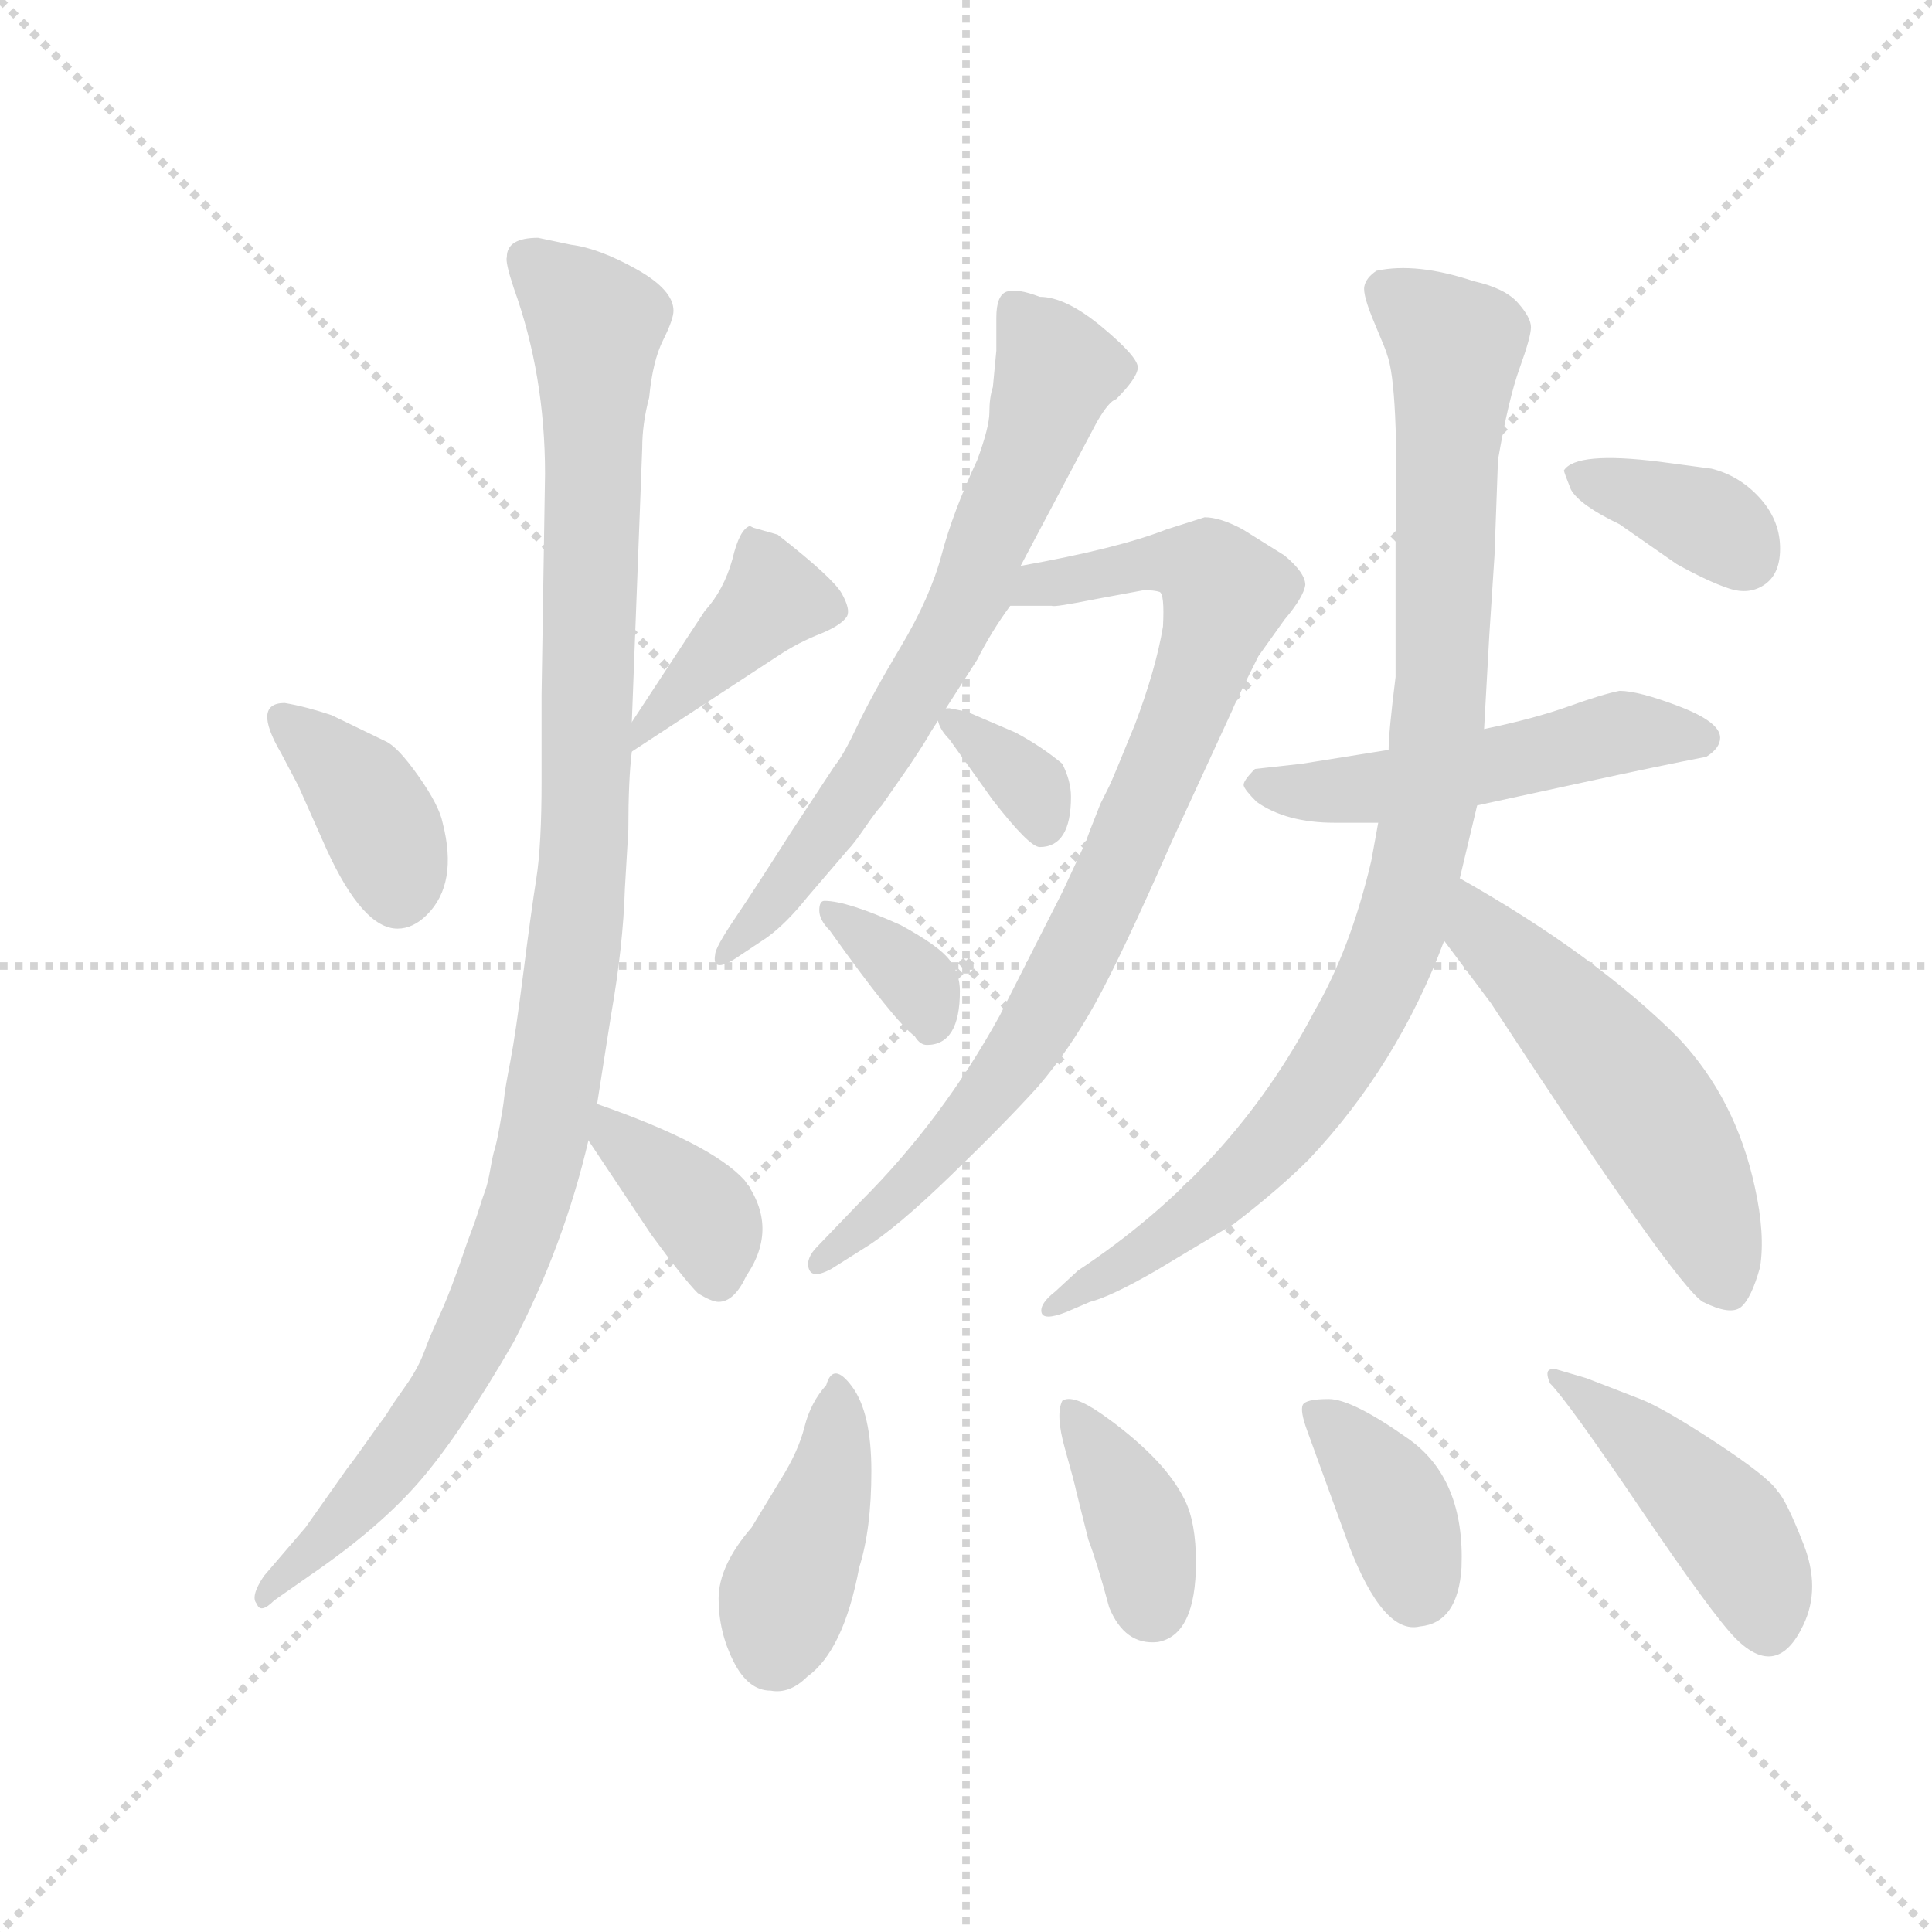 <svg version="1.1" viewBox="0 0 1024 1024" xmlns="http://www.w3.org/2000/svg">
  <g stroke="lightgray" stroke-dasharray="1,1" stroke-width="1" transform="scale(4, 4)">
    <line x1="0" y1="0" x2="256" y2="256"></line>
    <line x1="256" y1="0" x2="0" y2="256"></line>
    <line x1="128" y1="0" x2="128" y2="256"></line>
    <line x1="0" y1="128" x2="256" y2="128"></line>
  </g>
  <g transform="scale(0.92, -0.92) translate(60, -850)">
    <style type="text/css">
      
        @keyframes keyframes0 {
          from {
            stroke: blue;
            stroke-dashoffset: 374;
            stroke-width: 128;
          }
          55% {
            animation-timing-function: step-end;
            stroke: blue;
            stroke-dashoffset: 0;
            stroke-width: 128;
          }
          to {
            stroke: black;
            stroke-width: 1024;
          }
        }
        #make-me-a-hanzi-animation-0 {
          animation: keyframes0 0.554s both;
          animation-delay: 0s;
          animation-timing-function: linear;
        }
      
        @keyframes keyframes1 {
          from {
            stroke: blue;
            stroke-dashoffset: 411;
            stroke-width: 128;
          }
          57% {
            animation-timing-function: step-end;
            stroke: blue;
            stroke-dashoffset: 0;
            stroke-width: 128;
          }
          to {
            stroke: black;
            stroke-width: 1024;
          }
        }
        #make-me-a-hanzi-animation-1 {
          animation: keyframes1 0.584s both;
          animation-delay: 0.554s;
          animation-timing-function: linear;
        }
      
        @keyframes keyframes2 {
          from {
            stroke: blue;
            stroke-dashoffset: 1095;
            stroke-width: 128;
          }
          78% {
            animation-timing-function: step-end;
            stroke: blue;
            stroke-dashoffset: 0;
            stroke-width: 128;
          }
          to {
            stroke: black;
            stroke-width: 1024;
          }
        }
        #make-me-a-hanzi-animation-2 {
          animation: keyframes2 1.141s both;
          animation-delay: 1.139s;
          animation-timing-function: linear;
        }
      
        @keyframes keyframes3 {
          from {
            stroke: blue;
            stroke-dashoffset: 372;
            stroke-width: 128;
          }
          55% {
            animation-timing-function: step-end;
            stroke: blue;
            stroke-dashoffset: 0;
            stroke-width: 128;
          }
          to {
            stroke: black;
            stroke-width: 1024;
          }
        }
        #make-me-a-hanzi-animation-3 {
          animation: keyframes3 0.553s both;
          animation-delay: 2.28s;
          animation-timing-function: linear;
        }
      
        @keyframes keyframes4 {
          from {
            stroke: blue;
            stroke-dashoffset: 689;
            stroke-width: 128;
          }
          69% {
            animation-timing-function: step-end;
            stroke: blue;
            stroke-dashoffset: 0;
            stroke-width: 128;
          }
          to {
            stroke: black;
            stroke-width: 1024;
          }
        }
        #make-me-a-hanzi-animation-4 {
          animation: keyframes4 0.811s both;
          animation-delay: 2.833s;
          animation-timing-function: linear;
        }
      
        @keyframes keyframes5 {
          from {
            stroke: blue;
            stroke-dashoffset: 841;
            stroke-width: 128;
          }
          73% {
            animation-timing-function: step-end;
            stroke: blue;
            stroke-dashoffset: 0;
            stroke-width: 128;
          }
          to {
            stroke: black;
            stroke-width: 1024;
          }
        }
        #make-me-a-hanzi-animation-5 {
          animation: keyframes5 0.934s both;
          animation-delay: 3.643s;
          animation-timing-function: linear;
        }
      
        @keyframes keyframes6 {
          from {
            stroke: blue;
            stroke-dashoffset: 339;
            stroke-width: 128;
          }
          52% {
            animation-timing-function: step-end;
            stroke: blue;
            stroke-dashoffset: 0;
            stroke-width: 128;
          }
          to {
            stroke: black;
            stroke-width: 1024;
          }
        }
        #make-me-a-hanzi-animation-6 {
          animation: keyframes6 0.526s both;
          animation-delay: 4.578s;
          animation-timing-function: linear;
        }
      
        @keyframes keyframes7 {
          from {
            stroke: blue;
            stroke-dashoffset: 345;
            stroke-width: 128;
          }
          53% {
            animation-timing-function: step-end;
            stroke: blue;
            stroke-dashoffset: 0;
            stroke-width: 128;
          }
          to {
            stroke: black;
            stroke-width: 1024;
          }
        }
        #make-me-a-hanzi-animation-7 {
          animation: keyframes7 0.531s both;
          animation-delay: 5.104s;
          animation-timing-function: linear;
        }
      
        @keyframes keyframes8 {
          from {
            stroke: blue;
            stroke-dashoffset: 514;
            stroke-width: 128;
          }
          63% {
            animation-timing-function: step-end;
            stroke: blue;
            stroke-dashoffset: 0;
            stroke-width: 128;
          }
          to {
            stroke: black;
            stroke-width: 1024;
          }
        }
        #make-me-a-hanzi-animation-8 {
          animation: keyframes8 0.668s both;
          animation-delay: 5.634s;
          animation-timing-function: linear;
        }
      
        @keyframes keyframes9 {
          from {
            stroke: blue;
            stroke-dashoffset: 947;
            stroke-width: 128;
          }
          76% {
            animation-timing-function: step-end;
            stroke: blue;
            stroke-dashoffset: 0;
            stroke-width: 128;
          }
          to {
            stroke: black;
            stroke-width: 1024;
          }
        }
        #make-me-a-hanzi-animation-9 {
          animation: keyframes9 1.021s both;
          animation-delay: 6.303s;
          animation-timing-function: linear;
        }
      
        @keyframes keyframes10 {
          from {
            stroke: blue;
            stroke-dashoffset: 533;
            stroke-width: 128;
          }
          63% {
            animation-timing-function: step-end;
            stroke: blue;
            stroke-dashoffset: 0;
            stroke-width: 128;
          }
          to {
            stroke: black;
            stroke-width: 1024;
          }
        }
        #make-me-a-hanzi-animation-10 {
          animation: keyframes10 0.684s both;
          animation-delay: 7.323s;
          animation-timing-function: linear;
        }
      
        @keyframes keyframes11 {
          from {
            stroke: blue;
            stroke-dashoffset: 365;
            stroke-width: 128;
          }
          54% {
            animation-timing-function: step-end;
            stroke: blue;
            stroke-dashoffset: 0;
            stroke-width: 128;
          }
          to {
            stroke: black;
            stroke-width: 1024;
          }
        }
        #make-me-a-hanzi-animation-11 {
          animation: keyframes11 0.547s both;
          animation-delay: 8.007s;
          animation-timing-function: linear;
        }
      
        @keyframes keyframes12 {
          from {
            stroke: blue;
            stroke-dashoffset: 404;
            stroke-width: 128;
          }
          57% {
            animation-timing-function: step-end;
            stroke: blue;
            stroke-dashoffset: 0;
            stroke-width: 128;
          }
          to {
            stroke: black;
            stroke-width: 1024;
          }
        }
        #make-me-a-hanzi-animation-12 {
          animation: keyframes12 0.579s both;
          animation-delay: 8.554s;
          animation-timing-function: linear;
        }
      
        @keyframes keyframes13 {
          from {
            stroke: blue;
            stroke-dashoffset: 381;
            stroke-width: 128;
          }
          55% {
            animation-timing-function: step-end;
            stroke: blue;
            stroke-dashoffset: 0;
            stroke-width: 128;
          }
          to {
            stroke: black;
            stroke-width: 1024;
          }
        }
        #make-me-a-hanzi-animation-13 {
          animation: keyframes13 0.56s both;
          animation-delay: 9.133s;
          animation-timing-function: linear;
        }
      
        @keyframes keyframes14 {
          from {
            stroke: blue;
            stroke-dashoffset: 374;
            stroke-width: 128;
          }
          55% {
            animation-timing-function: step-end;
            stroke: blue;
            stroke-dashoffset: 0;
            stroke-width: 128;
          }
          to {
            stroke: black;
            stroke-width: 1024;
          }
        }
        #make-me-a-hanzi-animation-14 {
          animation: keyframes14 0.554s both;
          animation-delay: 9.693s;
          animation-timing-function: linear;
        }
      
        @keyframes keyframes15 {
          from {
            stroke: blue;
            stroke-dashoffset: 447;
            stroke-width: 128;
          }
          59% {
            animation-timing-function: step-end;
            stroke: blue;
            stroke-dashoffset: 0;
            stroke-width: 128;
          }
          to {
            stroke: black;
            stroke-width: 1024;
          }
        }
        #make-me-a-hanzi-animation-15 {
          animation: keyframes15 0.614s both;
          animation-delay: 10.247s;
          animation-timing-function: linear;
        }
      
    </style>
    
      <path d="M 102 416 L 112 397 L 128 361 Q 149 315 169 315 Q 178 315 186 323 Q 204 341 195 376 Q 193 386 181 403 Q 169 420 162 423 L 131 438 Q 116 443 104 445 Q 85 445 102 416 Z" fill="lightgray"></path>
    
      <path d="M 304 417 L 388 472 Q 400 480 413 485 Q 425 490 428 495 Q 430 499 425 508 Q 420 517 388 542 L 374 546 L 372 547 Q 366 545 362 528 Q 357 510 346 498 L 304 434 C 288 409 284 404 304 417 Z" fill="lightgray"></path>
    
      <path d="M 250 713 Q 232 713 232 702 Q 231 699 236 684 Q 254 634 254 577 L 252 450 L 252 400 Q 252 363 249 344 Q 246 325 241.5 289.5 Q 237 254 234 238.5 Q 231 223 230.5 218 Q 230 213 228 202 Q 226 191 225 188 Q 224 185 222.5 176.5 Q 221 168 219.5 164 Q 218 160 216 153.5 Q 214 147 211.5 140.5 Q 209 134 206.5 126.5 Q 204 119 200 108.5 Q 196 98 192 89.5 Q 188 81 184.5 71.5 Q 181 62 174 52 L 167 42 Q 162 34 160 31.5 Q 158 29 151 19 Q 144 9 140 4 L 116 -30 L 92 -58 Q 84 -70 88 -74 Q 90 -80 98 -72 L 118 -58 Q 159 -30 182.5 -2.5 Q 206 25 236 77 Q 265 133 279 193 L 284 214 L 292 265 Q 299 305 300 338 L 302 372 Q 302 401 304 417 L 304 434 L 310 592 Q 310 606 314 621 Q 316 642 322 654 Q 328 666 328 671 Q 328 683 306.5 695 Q 285 707 269 709 L 250 713 Z" fill="lightgray"></path>
    
      <path d="M 279 193 L 315 139 Q 334 113 342 105 Q 350 100 354 100 Q 363 100 370 115 Q 389 143 369 170 Q 350 191 284 214 C 259 223 262 218 279 193 Z" fill="lightgray"></path>
    
      <path d="M 528 524 L 572 607 Q 579 619 583 620 Q 595 632 595.5 638 Q 596 644 575 661.5 Q 554 679 539 679 Q 526 684 520 682 Q 514 680 514 667 L 514 648 L 512 627 Q 510 621 510 612.5 Q 510 604 503 585 Q 489 555 482.5 530.5 Q 476 506 459 477.5 Q 442 449 434 432 Q 426 415 421 409 L 396 371 Q 375 338 363.5 321 Q 352 304 352 300 Q 350 289 364 298 L 382 310 Q 393 318 405 333 L 429 361 Q 432 364 438.5 373.5 Q 445 383 448 386 L 464 409 Q 474 424 476 428 L 503 470 Q 511 486 522 501 L 528 524 Z" fill="lightgray"></path>
    
      <path d="M 612 545 Q 584 534 528 524 C 499 518 492 501 522 501 L 546 501 Q 547 500 572 505 L 599 510 Q 605 510 608 509 Q 611 508 610 489 Q 606 465 594 433 Q 581 401 579 397 L 574 387 Q 566 367 566 366 L 552 336 L 516 265 Q 483 205 436 158 L 411 132 Q 404 125 406 119 Q 408 113 419 119 L 438 131 Q 456 142 488 173 Q 519 203 538 224 Q 556 245 571 272 Q 586 299 615 365 L 650 441 Q 651 444 665 472 L 680 493 Q 691 506 692 513 Q 692 520 680 530 L 656 545 Q 643 552 634 552 L 612 545 Z" fill="lightgray"></path>
    
      <path d="M 487 442 Q 480 442 480 438 Q 480 431 487 424 L 512 389 Q 533 362 539 362 Q 557 362 557 391 Q 557 400 552 410 Q 540 420 525 428 L 497 440 L 487 442 Z" fill="lightgray"></path>
    
      <path d="M 493 279 Q 493 289 487 297 Q 481 305 459 317 Q 428 331 415 331 Q 412 331 412 325.5 Q 412 320 418 314 Q 455 262 467 253 Q 470 248 474 248 Q 493 248 493 279 Z" fill="lightgray"></path>
    
      <path d="M 740 418 L 690 410 L 663 407 Q 656 400 656.5 397.5 Q 657 395 664 388 Q 681 376 709 376 L 734 376 L 791 386 Q 805 389 851 399 Q 897 409 923 414 Q 931 419 931 425 Q 931 434 907.5 443 Q 884 452 873 452 Q 863 450 843.5 443 Q 824 436 795 430 L 740 418 Z" fill="lightgray"></path>
    
      <path d="M 744 539 L 744 460 Q 740 428 740 418 L 734 376 L 730 354 Q 718 303 697 267 Q 650 177 561 118 L 548 106 Q 539 99 540 94 Q 541 89 554 94 L 568 100 Q 580 103 606 118 L 651 145 Q 677 165 694 182 Q 745 236 772 308 L 781 344 L 791 386 L 795 430 L 798 484 L 801 530 L 803 585 Q 809 620 815.5 638 Q 822 656 822 661.5 Q 822 667 814.5 675.5 Q 807 684 789 688 Q 756 699 733 694 Q 727 690 726 685 Q 725 680 732 663.5 Q 739 647 739 646 Q 746 628 744 539 Z" fill="lightgray"></path>
    
      <path d="M 772 308 L 799 272 Q 905 110 921 100 Q 937 92 943 97 Q 949 102 954 120 Q 957 139 951 166 Q 940 217 907 252 Q 859 300 781 344 C 755 359 754 332 772 308 Z" fill="lightgray"></path>
    
      <path d="M 841 579 Q 841 578 845 568 Q 850 559 873 548 L 906 525 Q 924 515 936 511 Q 948 507 957 513.5 Q 966 520 965.5 535.5 Q 965 551 953.5 563.5 Q 942 576 926 580 L 896 584 Q 848 590 841 579 Z" fill="lightgray"></path>
    
      <path d="M 390 -2 L 373 -30 Q 354 -52 354 -71 Q 354 -90 362.5 -107 Q 371 -124 384 -124 Q 395 -126 405 -116 Q 426 -101 435 -53 Q 442 -31 442 2.5 Q 442 36 431 51 Q 420 66 416 52 Q 407 42 403.5 28 Q 400 14 390 -2 Z" fill="lightgray"></path>
    
      <path d="M 552 43 Q 548 35 553.5 15.5 Q 559 -4 560 -9 L 567 -37 Q 572 -50 579 -76 Q 588 -98 607 -96 Q 629 -92 629 -50 Q 629 -27 622.5 -14 Q 616 -1 603.5 11.5 Q 591 24 574.5 35.5 Q 558 47 552 43 Z" fill="lightgray"></path>
    
      <path d="M 693 26 L 717 -40 Q 737 -92 758 -87 Q 780 -85 782 -53 Q 784 -2 751.5 21 Q 719 44 705.5 44 Q 692 44 690.5 40.5 Q 689 37 693 26 Z" fill="lightgray"></path>
    
      <path d="M 979 -86 Q 989 -65 979 -39.5 Q 969 -14 964 -9 Q 959 -1 928.5 19 Q 898 39 885 44 L 854 56 L 837 61 Q 836 62 833 61 Q 830 60 833 53 Q 843 43 885 -19 Q 927 -81 940 -94 Q 964 -118 979 -86 Z" fill="lightgray"></path>
    
    
      <clipPath id="make-me-a-hanzi-clip-0">
        <path d="M 102 416 L 112 397 L 128 361 Q 149 315 169 315 Q 178 315 186 323 Q 204 341 195 376 Q 193 386 181 403 Q 169 420 162 423 L 131 438 Q 116 443 104 445 Q 85 445 102 416 Z"></path>
      </clipPath>
      <path clip-path="url(#make-me-a-hanzi-clip-0)" d="M 107 430 L 151 390 L 167 354 L 169 335" fill="none" id="make-me-a-hanzi-animation-0" stroke-dasharray="246 492" stroke-linecap="round"></path>
    
      <clipPath id="make-me-a-hanzi-clip-1">
        <path d="M 304 417 L 388 472 Q 400 480 413 485 Q 425 490 428 495 Q 430 499 425 508 Q 420 517 388 542 L 374 546 L 372 547 Q 366 545 362 528 Q 357 510 346 498 L 304 434 C 288 409 284 404 304 417 Z"></path>
      </clipPath>
      <path clip-path="url(#make-me-a-hanzi-clip-1)" d="M 371 542 L 386 506 L 315 436 L 310 421" fill="none" id="make-me-a-hanzi-animation-1" stroke-dasharray="283 566" stroke-linecap="round"></path>
    
      <clipPath id="make-me-a-hanzi-clip-2">
        <path d="M 250 713 Q 232 713 232 702 Q 231 699 236 684 Q 254 634 254 577 L 252 450 L 252 400 Q 252 363 249 344 Q 246 325 241.5 289.5 Q 237 254 234 238.5 Q 231 223 230.5 218 Q 230 213 228 202 Q 226 191 225 188 Q 224 185 222.5 176.5 Q 221 168 219.5 164 Q 218 160 216 153.5 Q 214 147 211.5 140.5 Q 209 134 206.5 126.5 Q 204 119 200 108.5 Q 196 98 192 89.5 Q 188 81 184.5 71.5 Q 181 62 174 52 L 167 42 Q 162 34 160 31.5 Q 158 29 151 19 Q 144 9 140 4 L 116 -30 L 92 -58 Q 84 -70 88 -74 Q 90 -80 98 -72 L 118 -58 Q 159 -30 182.5 -2.5 Q 206 25 236 77 Q 265 133 279 193 L 284 214 L 292 265 Q 299 305 300 338 L 302 372 Q 302 401 304 417 L 304 434 L 310 592 Q 310 606 314 621 Q 316 642 322 654 Q 328 666 328 671 Q 328 683 306.5 695 Q 285 707 269 709 L 250 713 Z"></path>
      </clipPath>
      <path clip-path="url(#make-me-a-hanzi-clip-2)" d="M 245 700 L 283 663 L 278 381 L 259 224 L 241 149 L 205 63 L 157 -4 L 92 -70" fill="none" id="make-me-a-hanzi-animation-2" stroke-dasharray="967 1934" stroke-linecap="round"></path>
    
      <clipPath id="make-me-a-hanzi-clip-3">
        <path d="M 279 193 L 315 139 Q 334 113 342 105 Q 350 100 354 100 Q 363 100 370 115 Q 389 143 369 170 Q 350 191 284 214 C 259 223 262 218 279 193 Z"></path>
      </clipPath>
      <path clip-path="url(#make-me-a-hanzi-clip-3)" d="M 293 206 L 294 195 L 349 144 L 353 114" fill="none" id="make-me-a-hanzi-animation-3" stroke-dasharray="244 488" stroke-linecap="round"></path>
    
      <clipPath id="make-me-a-hanzi-clip-4">
        <path d="M 528 524 L 572 607 Q 579 619 583 620 Q 595 632 595.5 638 Q 596 644 575 661.5 Q 554 679 539 679 Q 526 684 520 682 Q 514 680 514 667 L 514 648 L 512 627 Q 510 621 510 612.5 Q 510 604 503 585 Q 489 555 482.5 530.5 Q 476 506 459 477.5 Q 442 449 434 432 Q 426 415 421 409 L 396 371 Q 375 338 363.5 321 Q 352 304 352 300 Q 350 289 364 298 L 382 310 Q 393 318 405 333 L 429 361 Q 432 364 438.5 373.5 Q 445 383 448 386 L 464 409 Q 474 424 476 428 L 503 470 Q 511 486 522 501 L 528 524 Z"></path>
      </clipPath>
      <path clip-path="url(#make-me-a-hanzi-clip-4)" d="M 524 674 L 549 637 L 500 509 L 430 390 L 358 302" fill="none" id="make-me-a-hanzi-animation-4" stroke-dasharray="561 1122" stroke-linecap="round"></path>
    
      <clipPath id="make-me-a-hanzi-clip-5">
        <path d="M 612 545 Q 584 534 528 524 C 499 518 492 501 522 501 L 546 501 Q 547 500 572 505 L 599 510 Q 605 510 608 509 Q 611 508 610 489 Q 606 465 594 433 Q 581 401 579 397 L 574 387 Q 566 367 566 366 L 552 336 L 516 265 Q 483 205 436 158 L 411 132 Q 404 125 406 119 Q 408 113 419 119 L 438 131 Q 456 142 488 173 Q 519 203 538 224 Q 556 245 571 272 Q 586 299 615 365 L 650 441 Q 651 444 665 472 L 680 493 Q 691 506 692 513 Q 692 520 680 530 L 656 545 Q 643 552 634 552 L 612 545 Z"></path>
      </clipPath>
      <path clip-path="url(#make-me-a-hanzi-clip-5)" d="M 528 506 L 540 514 L 613 527 L 636 521 L 646 508 L 591 365 L 534 253 L 461 165 L 413 124" fill="none" id="make-me-a-hanzi-animation-5" stroke-dasharray="713 1426" stroke-linecap="round"></path>
    
      <clipPath id="make-me-a-hanzi-clip-6">
        <path d="M 487 442 Q 480 442 480 438 Q 480 431 487 424 L 512 389 Q 533 362 539 362 Q 557 362 557 391 Q 557 400 552 410 Q 540 420 525 428 L 497 440 L 487 442 Z"></path>
      </clipPath>
      <path clip-path="url(#make-me-a-hanzi-clip-6)" d="M 488 433 L 528 403 L 541 373" fill="none" id="make-me-a-hanzi-animation-6" stroke-dasharray="211 422" stroke-linecap="round"></path>
    
      <clipPath id="make-me-a-hanzi-clip-7">
        <path d="M 493 279 Q 493 289 487 297 Q 481 305 459 317 Q 428 331 415 331 Q 412 331 412 325.5 Q 412 320 418 314 Q 455 262 467 253 Q 470 248 474 248 Q 493 248 493 279 Z"></path>
      </clipPath>
      <path clip-path="url(#make-me-a-hanzi-clip-7)" d="M 420 325 L 468 284 L 476 259" fill="none" id="make-me-a-hanzi-animation-7" stroke-dasharray="217 434" stroke-linecap="round"></path>
    
      <clipPath id="make-me-a-hanzi-clip-8">
        <path d="M 740 418 L 690 410 L 663 407 Q 656 400 656.5 397.5 Q 657 395 664 388 Q 681 376 709 376 L 734 376 L 791 386 Q 805 389 851 399 Q 897 409 923 414 Q 931 419 931 425 Q 931 434 907.5 443 Q 884 452 873 452 Q 863 450 843.5 443 Q 824 436 795 430 L 740 418 Z"></path>
      </clipPath>
      <path clip-path="url(#make-me-a-hanzi-clip-8)" d="M 666 398 L 737 397 L 882 429 L 920 424" fill="none" id="make-me-a-hanzi-animation-8" stroke-dasharray="386 772" stroke-linecap="round"></path>
    
      <clipPath id="make-me-a-hanzi-clip-9">
        <path d="M 744 539 L 744 460 Q 740 428 740 418 L 734 376 L 730 354 Q 718 303 697 267 Q 650 177 561 118 L 548 106 Q 539 99 540 94 Q 541 89 554 94 L 568 100 Q 580 103 606 118 L 651 145 Q 677 165 694 182 Q 745 236 772 308 L 781 344 L 791 386 L 795 430 L 798 484 L 801 530 L 803 585 Q 809 620 815.5 638 Q 822 656 822 661.5 Q 822 667 814.5 675.5 Q 807 684 789 688 Q 756 699 733 694 Q 727 690 726 685 Q 725 680 732 663.5 Q 739 647 739 646 Q 746 628 744 539 Z"></path>
      </clipPath>
      <path clip-path="url(#make-me-a-hanzi-clip-9)" d="M 738 683 L 778 650 L 768 425 L 745 310 L 722 259 L 675 193 L 637 156 L 547 98" fill="none" id="make-me-a-hanzi-animation-9" stroke-dasharray="819 1638" stroke-linecap="round"></path>
    
      <clipPath id="make-me-a-hanzi-clip-10">
        <path d="M 772 308 L 799 272 Q 905 110 921 100 Q 937 92 943 97 Q 949 102 954 120 Q 957 139 951 166 Q 940 217 907 252 Q 859 300 781 344 C 755 359 754 332 772 308 Z"></path>
      </clipPath>
      <path clip-path="url(#make-me-a-hanzi-clip-10)" d="M 787 336 L 795 312 L 888 212 L 921 151 L 936 108" fill="none" id="make-me-a-hanzi-animation-10" stroke-dasharray="405 810" stroke-linecap="round"></path>
    
      <clipPath id="make-me-a-hanzi-clip-11">
        <path d="M 841 579 Q 841 578 845 568 Q 850 559 873 548 L 906 525 Q 924 515 936 511 Q 948 507 957 513.5 Q 966 520 965.5 535.5 Q 965 551 953.5 563.5 Q 942 576 926 580 L 896 584 Q 848 590 841 579 Z"></path>
      </clipPath>
      <path clip-path="url(#make-me-a-hanzi-clip-11)" d="M 848 575 L 921 551 L 945 529" fill="none" id="make-me-a-hanzi-animation-11" stroke-dasharray="237 474" stroke-linecap="round"></path>
    
      <clipPath id="make-me-a-hanzi-clip-12">
        <path d="M 390 -2 L 373 -30 Q 354 -52 354 -71 Q 354 -90 362.5 -107 Q 371 -124 384 -124 Q 395 -126 405 -116 Q 426 -101 435 -53 Q 442 -31 442 2.5 Q 442 36 431 51 Q 420 66 416 52 Q 407 42 403.5 28 Q 400 14 390 -2 Z"></path>
      </clipPath>
      <path clip-path="url(#make-me-a-hanzi-clip-12)" d="M 423 41 L 418 -5 L 392 -70 L 387 -101" fill="none" id="make-me-a-hanzi-animation-12" stroke-dasharray="276 552" stroke-linecap="round"></path>
    
      <clipPath id="make-me-a-hanzi-clip-13">
        <path d="M 552 43 Q 548 35 553.5 15.5 Q 559 -4 560 -9 L 567 -37 Q 572 -50 579 -76 Q 588 -98 607 -96 Q 629 -92 629 -50 Q 629 -27 622.5 -14 Q 616 -1 603.5 11.5 Q 591 24 574.5 35.5 Q 558 47 552 43 Z"></path>
      </clipPath>
      <path clip-path="url(#make-me-a-hanzi-clip-13)" d="M 556 37 L 594 -23 L 604 -76" fill="none" id="make-me-a-hanzi-animation-13" stroke-dasharray="253 506" stroke-linecap="round"></path>
    
      <clipPath id="make-me-a-hanzi-clip-14">
        <path d="M 693 26 L 717 -40 Q 737 -92 758 -87 Q 780 -85 782 -53 Q 784 -2 751.5 21 Q 719 44 705.5 44 Q 692 44 690.5 40.5 Q 689 37 693 26 Z"></path>
      </clipPath>
      <path clip-path="url(#make-me-a-hanzi-clip-14)" d="M 700 35 L 741 -12 L 755 -66" fill="none" id="make-me-a-hanzi-animation-14" stroke-dasharray="246 492" stroke-linecap="round"></path>
    
      <clipPath id="make-me-a-hanzi-clip-15">
        <path d="M 979 -86 Q 989 -65 979 -39.5 Q 969 -14 964 -9 Q 959 -1 928.5 19 Q 898 39 885 44 L 854 56 L 837 61 Q 836 62 833 61 Q 830 60 833 53 Q 843 43 885 -19 Q 927 -81 940 -94 Q 964 -118 979 -86 Z"></path>
      </clipPath>
      <path clip-path="url(#make-me-a-hanzi-clip-15)" d="M 835 57 L 887 18 L 935 -30 L 951 -56 L 958 -83" fill="none" id="make-me-a-hanzi-animation-15" stroke-dasharray="319 638" stroke-linecap="round"></path>
    
  </g>
</svg>